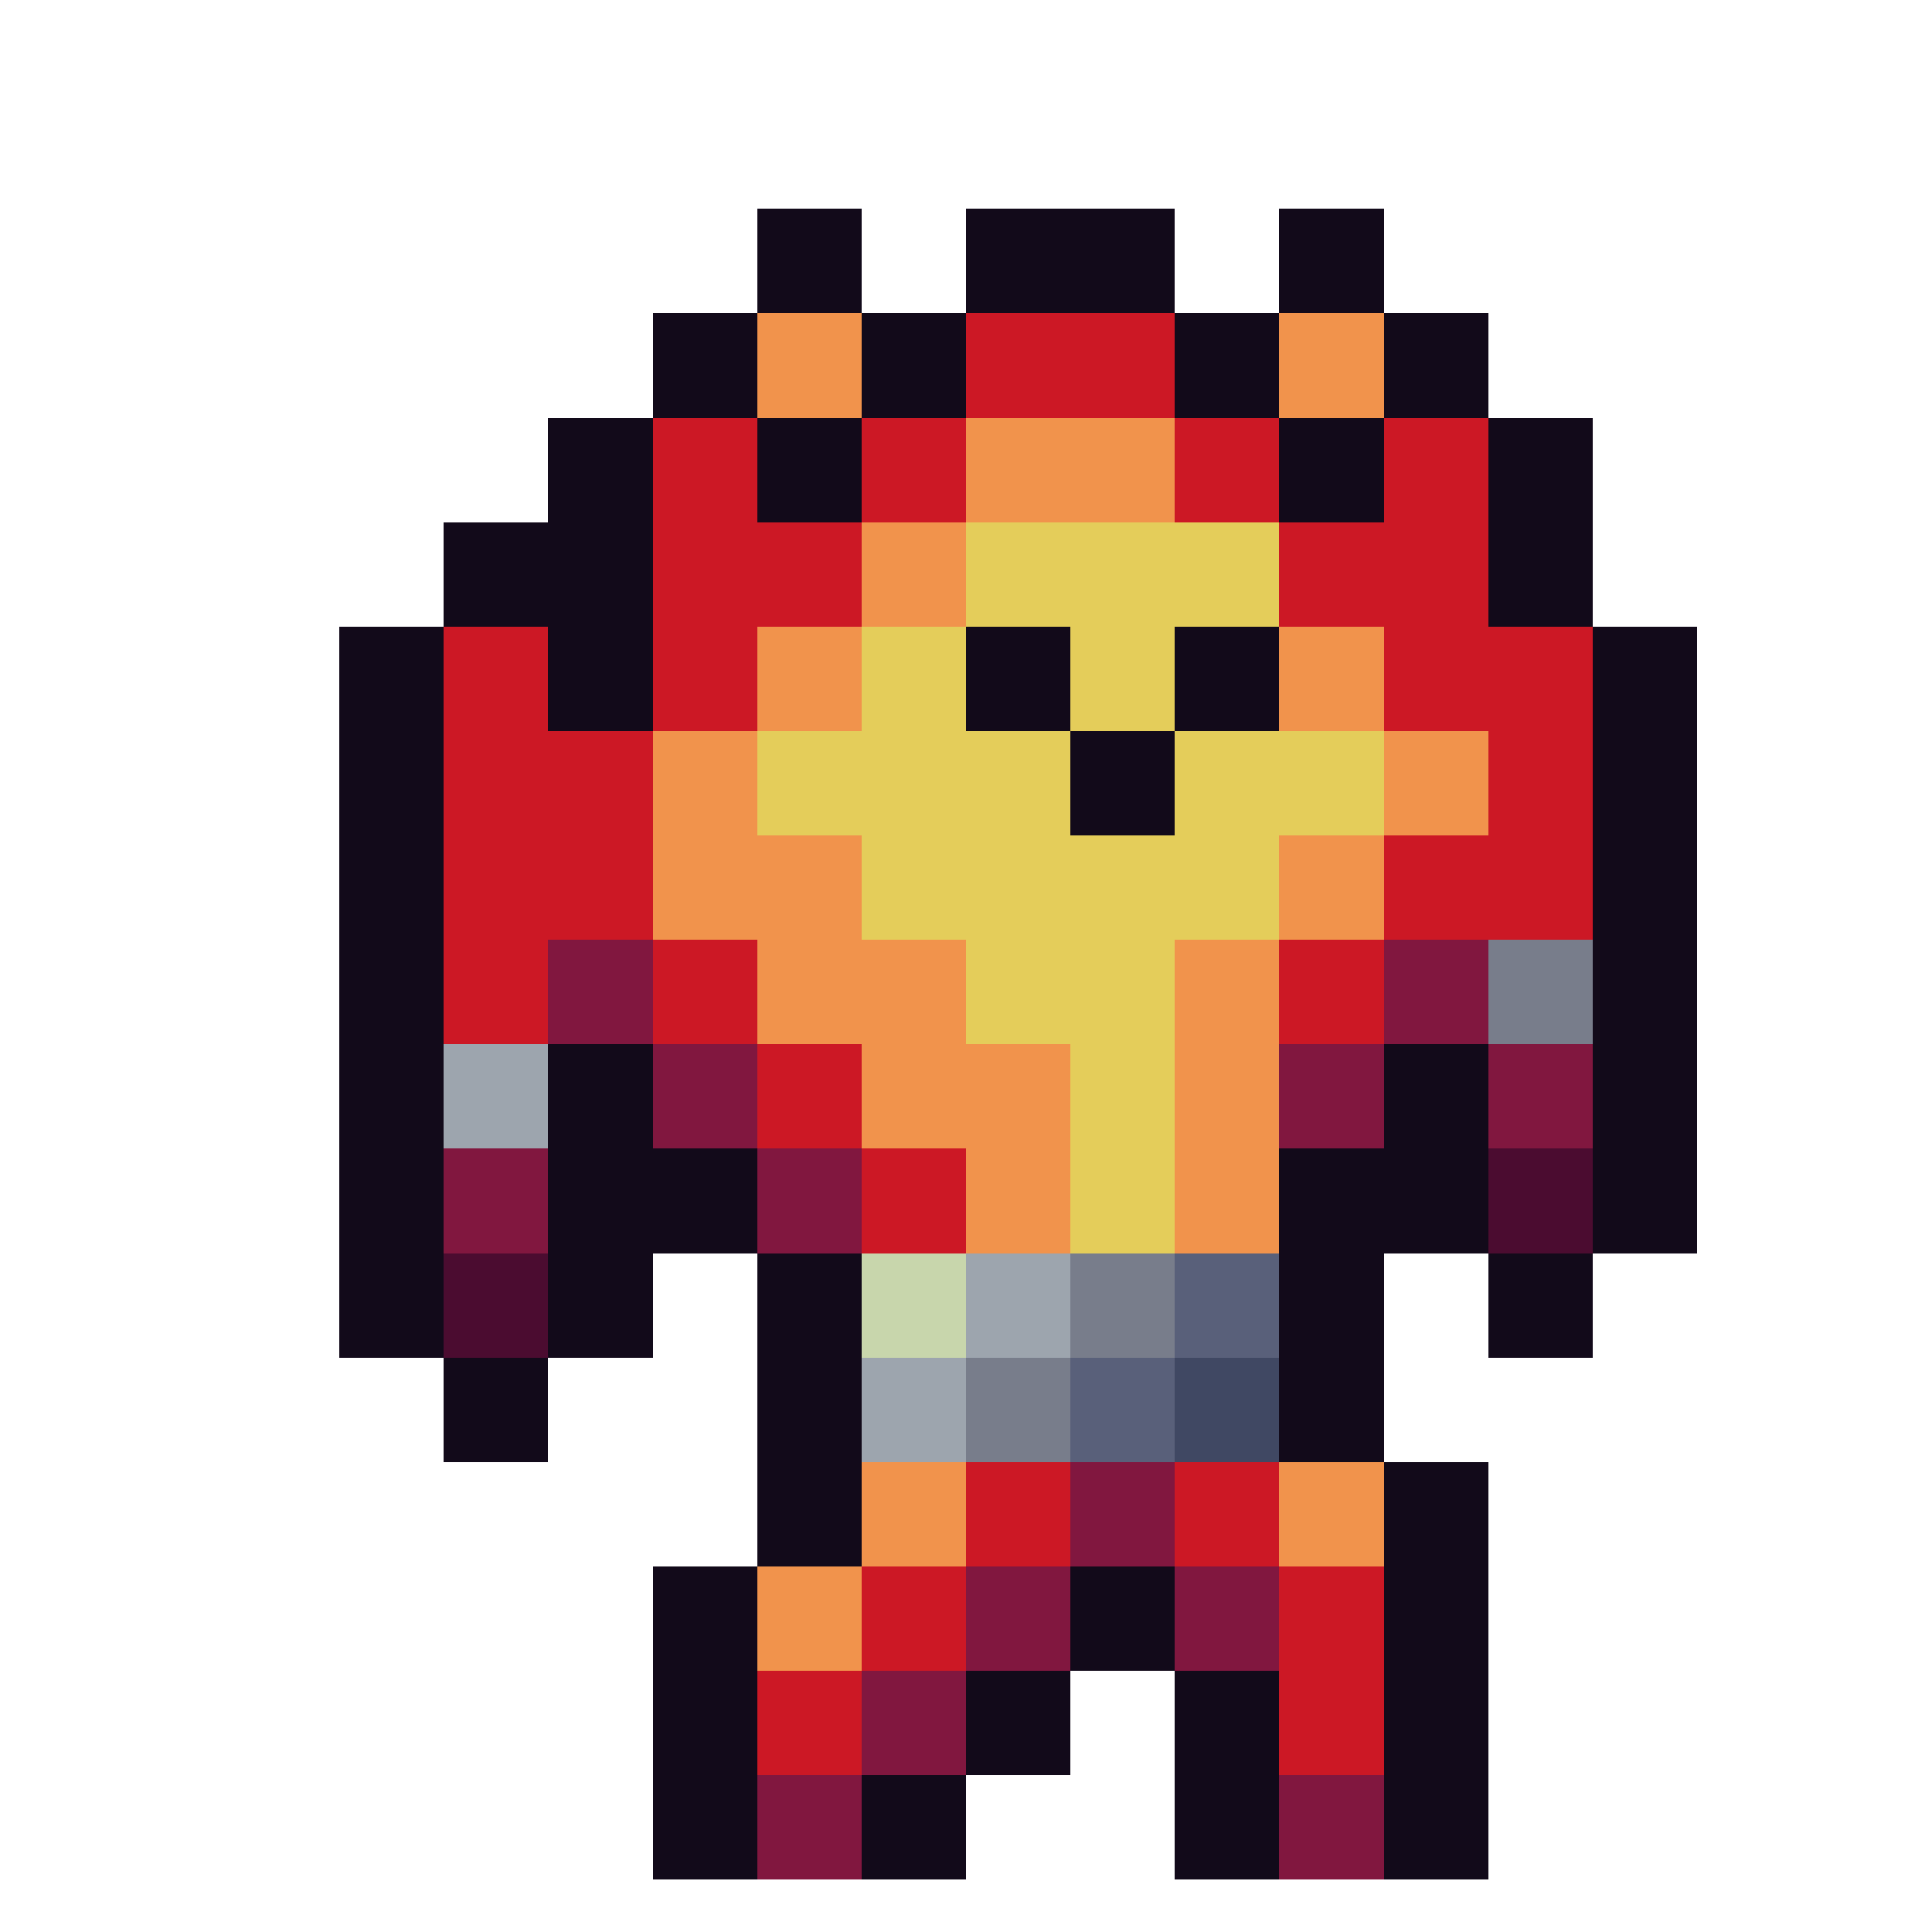 <svg xmlns="http://www.w3.org/2000/svg" width="32" height="32" shape-rendering="crispEdges" viewBox="0 -0.5 36 37"><path stroke="#120a1a" d="M14 4h2m2 0h4m2 0h2M14 5h2m2 0h4m2 0h2M12 6h2m2 0h2m4 0h2m2 0h2M12 7h2m2 0h2m4 0h2m2 0h2M10 8h2m2 0h2m8 0h2m2 0h2M10 9h2m2 0h2m8 0h2m2 0h2M8 10h4m16 0h2M8 11h4m16 0h2M6 12h2m2 0h2m6 0h2m2 0h2m6 0h2M6 13h2m2 0h2m6 0h2m2 0h2m6 0h2M6 14h2m12 0h2m8 0h2M6 15h2m12 0h2m8 0h2M6 16h2m22 0h2M6 17h2m22 0h2M6 18h2m22 0h2M6 19h2m22 0h2M6 20h2m2 0h2m14 0h2m2 0h2M6 21h2m2 0h2m14 0h2m2 0h2M6 22h2m2 0h4m10 0h4m2 0h2M6 23h2m2 0h4m10 0h4m2 0h2M6 24h2m2 0h2m2 0h2m8 0h2m2 0h2M6 25h2m2 0h2m2 0h2m8 0h2m2 0h2M8 26h2m4 0h2m8 0h2M8 27h2m4 0h2m8 0h2m-12 1h2m10 0h2m-14 1h2m10 0h2m-16 1h2m6 0h2m4 0h2m-16 1h2m6 0h2m4 0h2m-16 1h2m4 0h2m2 0h2m2 0h2m-16 1h2m4 0h2m2 0h2m2 0h2m-16 1h2m2 0h2m4 0h2m2 0h2m-16 1h2m2 0h2m4 0h2m2 0h2"/><path stroke="#f1934c" d="M14 6h2m8 0h2M14 7h2m8 0h2m-8 1h4m-4 1h4m-6 1h2m-2 1h2m-4 1h2m8 0h2m-12 1h2m8 0h2m-14 1h2m12 0h2m-16 1h2m12 0h2m-16 1h4m8 0h2m-14 1h4m8 0h2m-12 1h4m4 0h2m-10 1h4m4 0h2m-8 1h4m2 0h2m-8 1h4m2 0h2m-6 1h2m2 0h2m-6 1h2m2 0h2m-8 5h2m6 0h2m-10 1h2m6 0h2m-12 1h2m-2 1h2"/><path stroke="#cc1825" d="M18 6h4m-4 1h4M12 8h2m2 0h2m4 0h2m2 0h2M12 9h2m2 0h2m4 0h2m2 0h2m-16 1h4m8 0h4m-16 1h4m8 0h4M8 12h2m2 0h2m12 0h4M8 13h2m2 0h2m12 0h4M8 14h4m16 0h2M8 15h4m16 0h2M8 16h4m14 0h4M8 17h4m14 0h4M8 18h2m2 0h2m10 0h2M8 19h2m2 0h2m10 0h2m-12 1h2m-2 1h2m0 1h2m-2 1h2m0 5h2m2 0h2m-6 1h2m2 0h2m-8 1h2m6 0h2m-10 1h2m6 0h2m-12 1h2m8 0h2m-12 1h2m8 0h2"/><path stroke="#e4cd5a" d="M18 10h6m-6 1h6m-8 1h2m2 0h2m-6 1h2m2 0h2m-8 1h6m2 0h4m-12 1h6m2 0h4m-10 1h8m-8 1h8m-6 1h4m-4 1h4m-2 1h2m-2 1h2m-2 1h2m-2 1h2"/><path stroke="#81173f" d="M10 18h2m14 0h2m-18 1h2m14 0h2m-16 1h2m10 0h2m2 0h2m-18 1h2m10 0h2m2 0h2M8 22h2m4 0h2m-8 1h2m4 0h2m4 5h2m-2 1h2m-4 1h2m2 0h2m-6 1h2m2 0h2m-8 1h2m-2 1h2m-4 1h2m8 0h2m-12 1h2m8 0h2"/><path stroke="#787d8b" d="M28 18h2m-2 1h2m-10 5h2m-2 1h2m-4 1h2m-2 1h2"/><path stroke="#9da5ae" d="M8 20h2m-2 1h2m8 3h2m-2 1h2m-4 1h2m-2 1h2"/><path stroke="#4b0c30" d="M28 22h2m-2 1h2M8 24h2m-2 1h2"/><path stroke="#c8d6ac" d="M16 24h2m-2 1h2"/><path stroke="#59607a" d="M22 24h2m-2 1h2m-4 1h2m-2 1h2"/><path stroke="#404863" d="M22 26h2m-2 1h2"/></svg>
